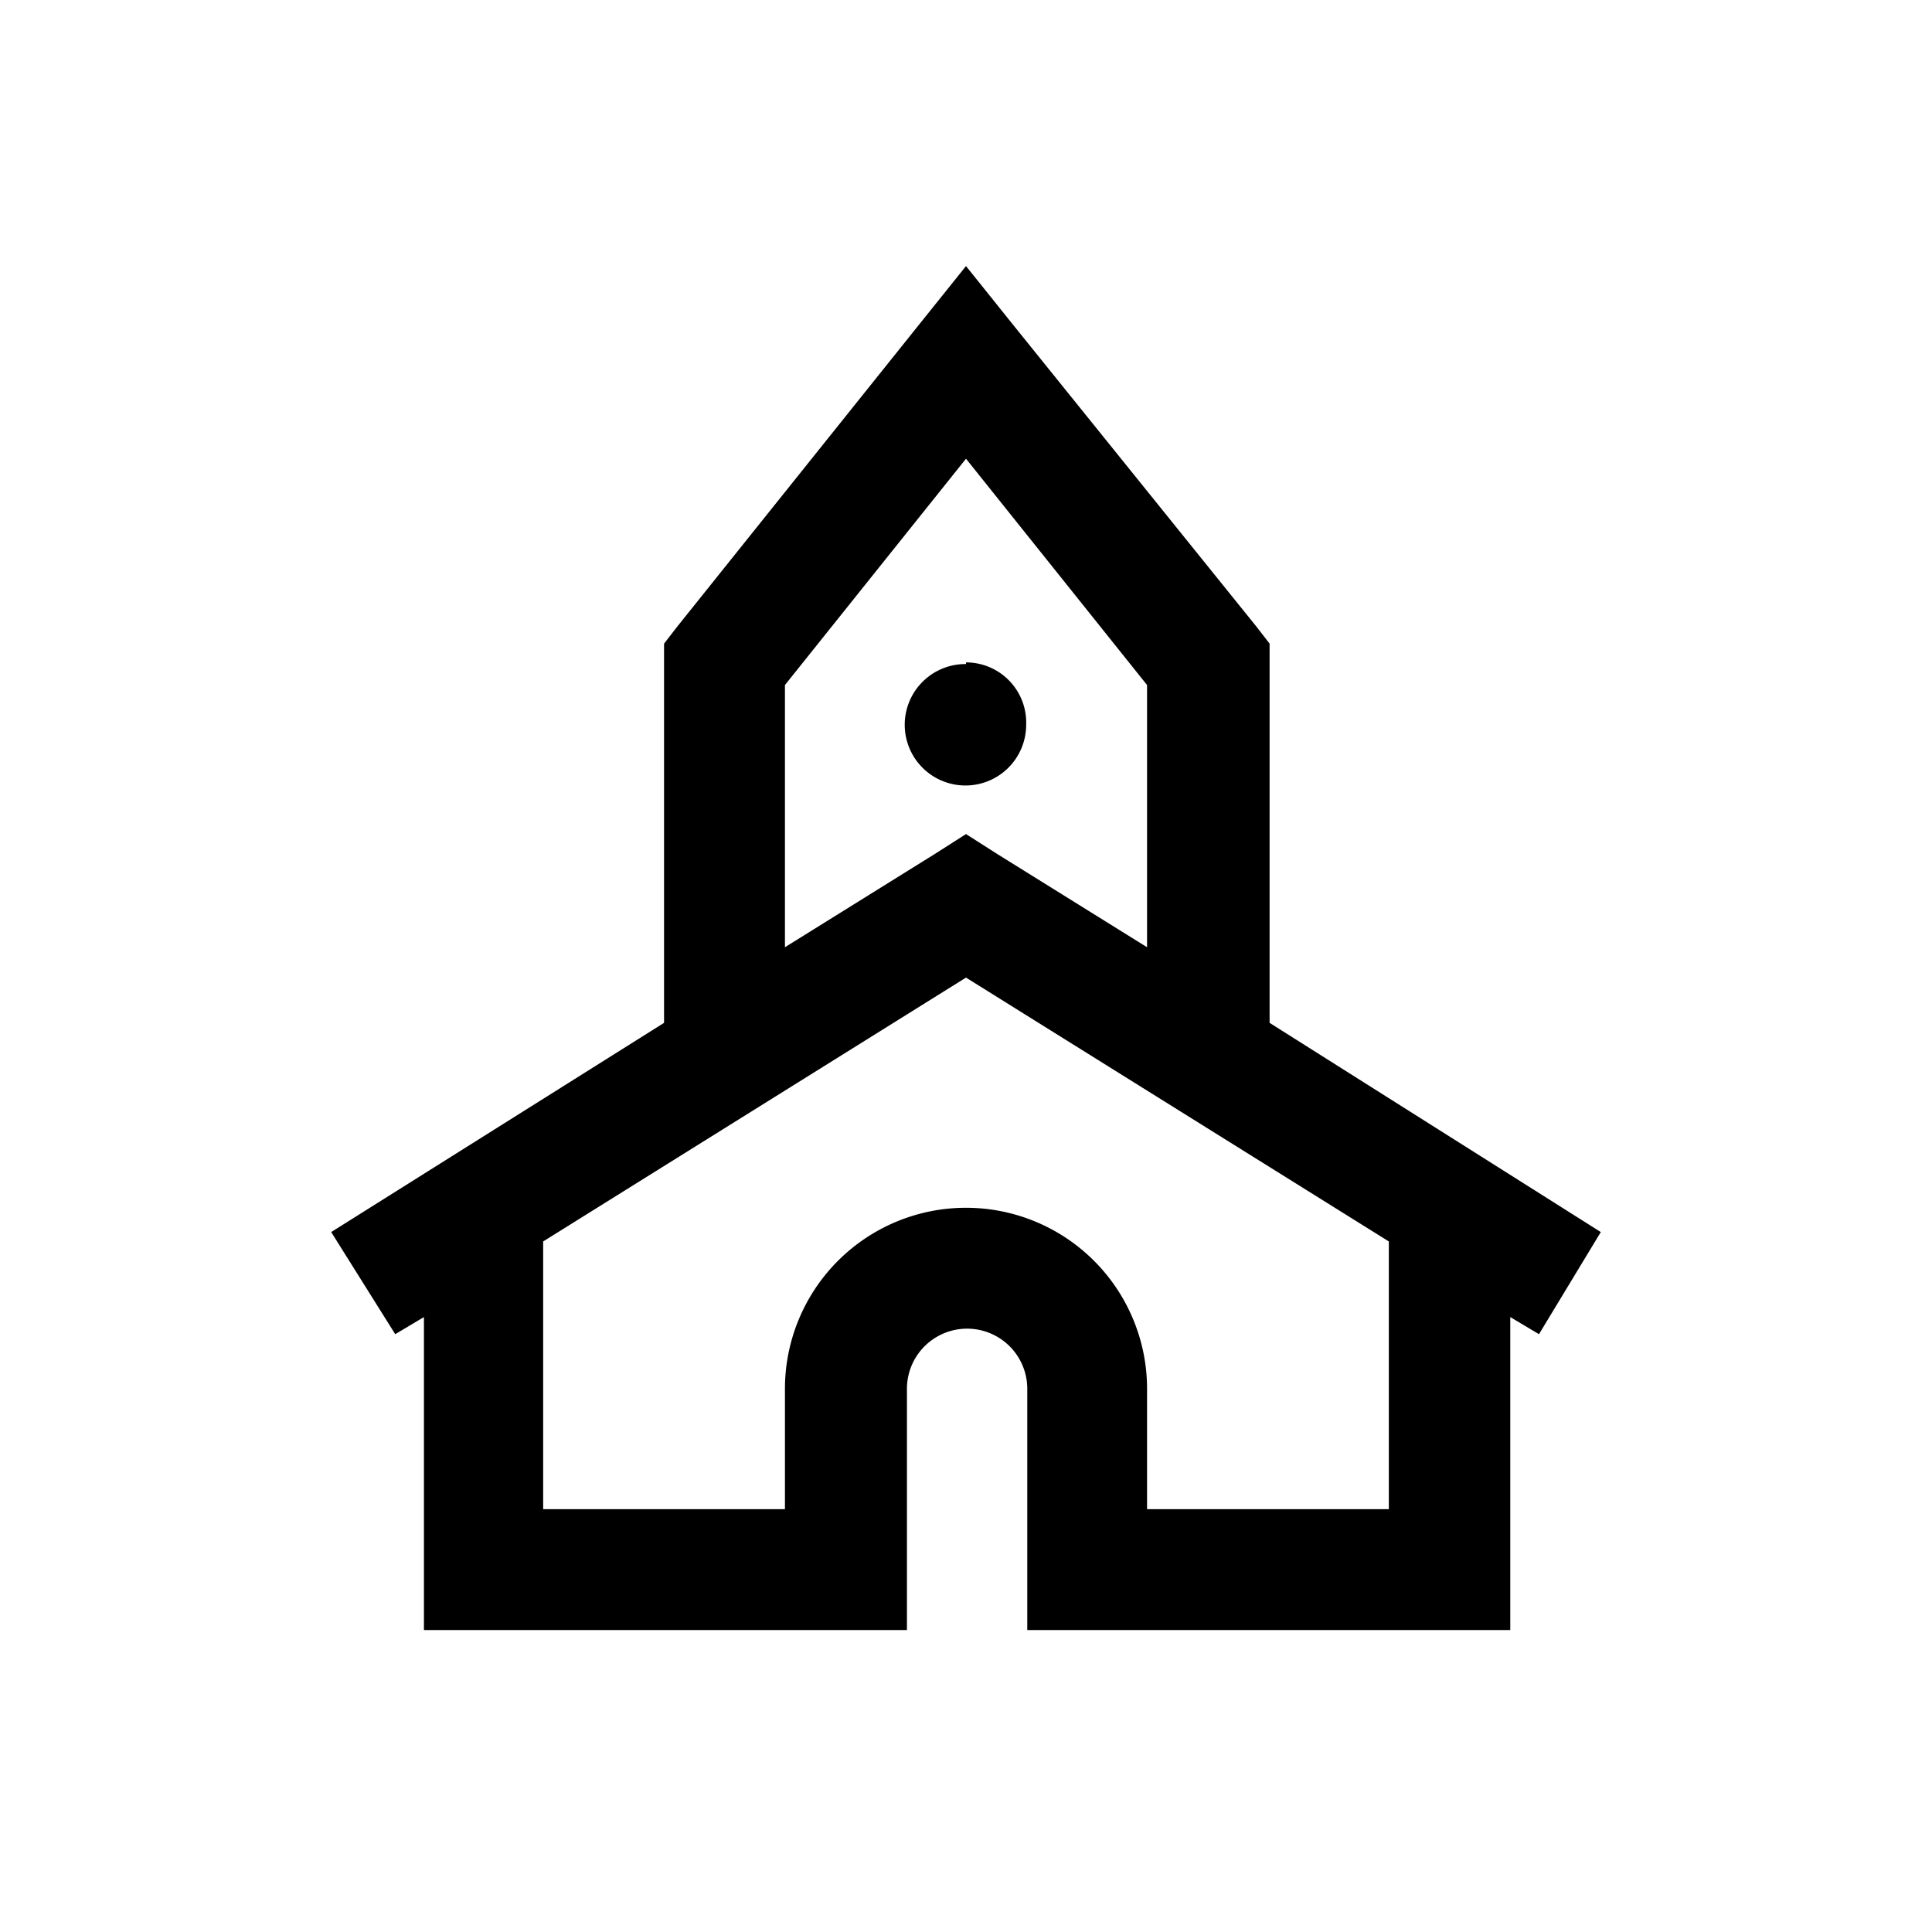 <svg id="Layer_1" data-name="Layer 1" xmlns="http://www.w3.org/2000/svg" viewBox="0 0 35 35"><path d="M17.5,4.82l-.85,1.06-4.38,5.47-.24.31v6.87L6,22.32l1.16,1.85.52-.31v5.67h8.75V25.16a1.09,1.09,0,1,1,2.18,0v4.37h8.75V23.86l.52.31L29,22.32,23,18.53V11.66l-.24-.31L18.35,5.88Zm0,3.49,3.28,4.1v4.75l-2.7-1.68-.58-.37-.58.37-2.7,1.68V12.41Zm0,3.72a1.1,1.1,0,1,0,1.09,1.1A1.09,1.09,0,0,0,17.5,12Zm0,5.68,7.66,4.78v4.85H20.78V25.16a3.28,3.28,0,0,0-6.56,0v2.18H9.84V22.49Z"/></svg>